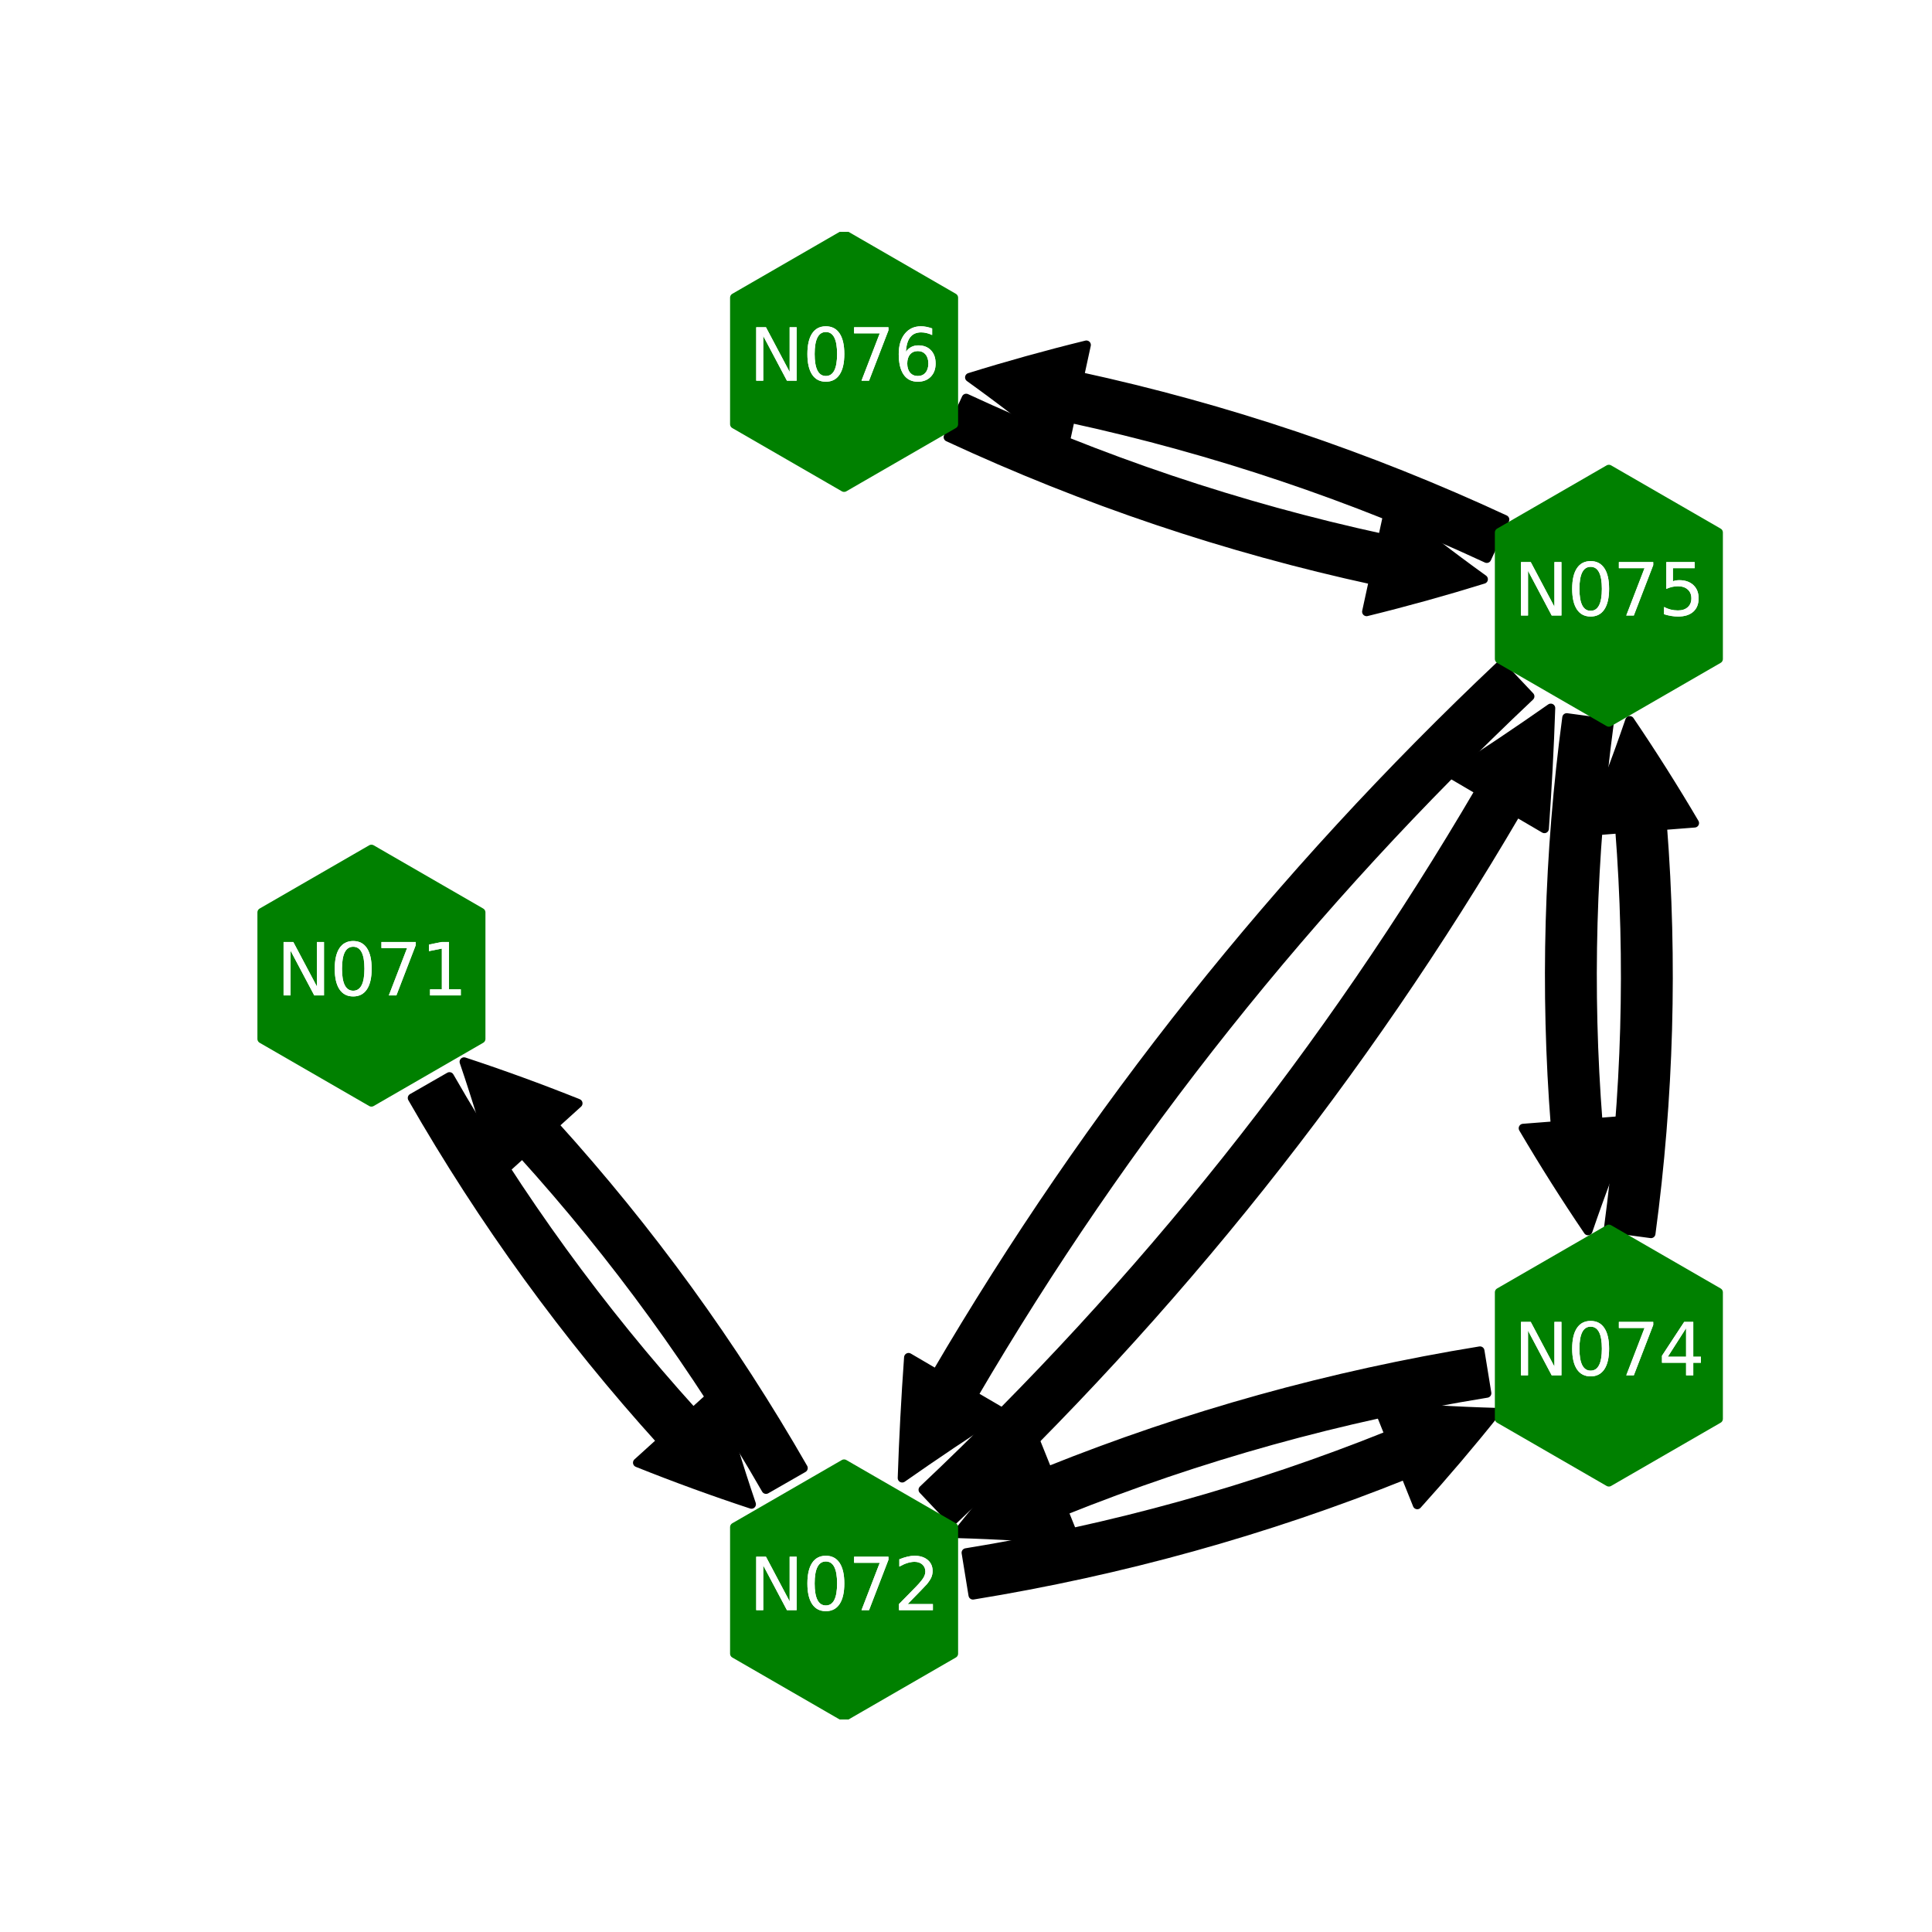 <?xml version="1.0" encoding="utf-8" standalone="no"?>
<!DOCTYPE svg PUBLIC "-//W3C//DTD SVG 1.1//EN"
  "http://www.w3.org/Graphics/SVG/1.1/DTD/svg11.dtd">
<svg xmlns:xlink="http://www.w3.org/1999/xlink" width="216pt" height="216pt" viewBox="0 0 216 216" xmlns="http://www.w3.org/2000/svg" version="1.1">
 <defs>
  <style type="text/css">*{stroke-linejoin: round; stroke-linecap: butt}</style>
 </defs>
 <g id="figure_1">
  <g id="patch_1">
   <path d="M 0 216 
L 216 216 
L 216 0 
L 0 0 
z
" style="fill: #ffffff"/>
  </g>
  <g id="axes_1">
   <g id="patch_2">
    <path d="M 50.253 120.368 
Q 61.888 140.659 77.496 157.893 
L 80.164 155.476 
Q 81.847 161.807 84.014 168.178 
Q 77.623 166.074 71.27 163.531 
L 73.938 161.115 
Q 57.982 143.496 46.089 122.756 
L 50.253 120.368 
z
" clip-path="url(#p17965bebe2)" style="stroke: #000000; stroke-linecap: round"/>
   </g>
   <g id="patch_3">
    <path d="M 108.007 173.596 
Q 132.465 169.621 155.322 160.439 
L 153.981 157.099 
Q 160.506 157.713 167.231 157.901 
Q 163.035 163.158 158.453 168.234 
L 157.112 164.893 
Q 133.76 174.273 108.777 178.334 
L 108.007 173.596 
z
" clip-path="url(#p17965bebe2)" style="stroke: #000000; stroke-linecap: round"/>
   </g>
   <g id="patch_4">
    <path d="M 103.194 166.557 
Q 139.983 131.845 165.418 88.405 
L 162.311 86.586 
Q 167.875 83.023 173.378 79.165 
Q 173.152 85.882 172.667 92.649 
L 169.56 90.83 
Q 143.778 134.864 106.488 170.048 
L 103.194 166.557 
z
" clip-path="url(#p17965bebe2)" style="stroke: #000000; stroke-linecap: round"/>
   </g>
   <g id="patch_5">
    <path d="M 85.643 166.519 
Q 74.008 146.229 58.401 128.994 
L 55.733 131.411 
Q 54.05 125.08 51.883 118.71 
Q 58.274 120.813 64.627 123.356 
L 61.959 125.772 
Q 77.914 143.391 89.807 164.131 
L 85.643 166.519 
z
" clip-path="url(#p17965bebe2)" style="stroke: #000000; stroke-linecap: round"/>
   </g>
   <g id="patch_6">
    <path d="M 179.827 137.286 
Q 182.823 114.979 181.08 92.674 
L 177.491 92.955 
Q 180.031 86.921 182.205 80.554 
Q 185.982 86.121 189.455 92.02 
L 185.866 92.3 
Q 187.648 115.113 184.584 137.925 
L 179.827 137.286 
z
" clip-path="url(#p17965bebe2)" style="stroke: #000000; stroke-linecap: round"/>
   </g>
   <g id="patch_7">
    <path d="M 166.236 155.767 
Q 141.779 159.742 118.921 168.924 
L 120.263 172.264 
Q 113.738 171.65 107.013 171.462 
Q 111.209 166.205 115.79 161.129 
L 117.132 164.47 
Q 140.484 155.09 165.466 151.029 
L 166.236 155.767 
z
" clip-path="url(#p17965bebe2)" style="stroke: #000000; stroke-linecap: round"/>
   </g>
   <g id="patch_8">
    <path d="M 166.223 62.438 
Q 143.748 52.003 119.677 46.777 
L 118.913 50.295 
Q 113.856 46.125 108.395 42.196 
Q 114.819 40.198 121.459 38.568 
L 120.695 42.086 
Q 145.287 47.425 168.244 58.084 
L 166.223 62.438 
z
" clip-path="url(#p17965bebe2)" style="stroke: #000000; stroke-linecap: round"/>
   </g>
   <g id="patch_9">
    <path d="M 179.92 80.874 
Q 176.924 103.181 178.667 125.486 
L 182.256 125.205 
Q 179.716 131.239 177.542 137.606 
Q 173.765 132.039 170.292 126.14 
L 173.881 125.86 
Q 172.099 103.047 175.163 80.235 
L 179.92 80.874 
z
" clip-path="url(#p17965bebe2)" style="stroke: #000000; stroke-linecap: round"/>
   </g>
   <g id="patch_10">
    <path d="M 171.05 77.854 
Q 134.261 112.566 108.826 156.006 
L 111.932 157.825 
Q 106.369 161.388 100.866 165.246 
Q 101.092 158.529 101.577 151.762 
L 104.684 153.581 
Q 130.466 109.547 167.756 74.363 
L 171.05 77.854 
z
" clip-path="url(#p17965bebe2)" style="stroke: #000000; stroke-linecap: round"/>
   </g>
   <g id="patch_11">
    <path d="M 108.021 44.519 
Q 130.496 54.954 154.567 60.18 
L 155.331 56.662 
Q 160.388 60.832 165.848 64.761 
Q 159.425 66.759 152.785 68.389 
L 153.549 64.871 
Q 128.957 59.532 106 48.873 
L 108.021 44.519 
z
" clip-path="url(#p17965bebe2)" style="stroke: #000000; stroke-linecap: round"/>
   </g>
   <g id="PathCollection_1">
    <defs>
     <path id="m432b324711" d="M 0 -14.142 
L -12.247 -7.071 
L -12.247 7.071 
L -0 14.142 
L 12.247 7.071 
L 12.247 -7.071 
z
" style="stroke: #008000"/>
    </defs>
    <g clip-path="url(#p17965bebe2)">
     <use xlink:href="#m432b324711" x="94.37" y="40.353" style="fill: #008000; stroke: #008000"/>
     <use xlink:href="#m432b324711" x="179.874" y="151.556" style="fill: #008000; stroke: #008000"/>
     <use xlink:href="#m432b324711" x="179.874" y="66.604" style="fill: #008000; stroke: #008000"/>
     <use xlink:href="#m432b324711" x="94.37" y="177.807" style="fill: #008000; stroke: #008000"/>
     <use xlink:href="#m432b324711" x="41.526" y="109.08" style="fill: #008000; stroke: #008000"/>
    </g>
   </g>
   <g id="text_1">
    <g clip-path="url(#p17965bebe2)">
     <!-- N071 -->
     <g style="fill: #ffffff" transform="translate(30.899 111.287) scale(0.08 -0.08)">
      <defs>
       <path id="DejaVuSans-4e" d="M 628 4666 
L 1478 4666 
L 3547 763 
L 3547 4666 
L 4159 4666 
L 4159 0 
L 3309 0 
L 1241 3903 
L 1241 0 
L 628 0 
L 628 4666 
z
" transform="scale(0.016)"/>
       <path id="DejaVuSans-30" d="M 2034 4250 
Q 1547 4250 1301 3770 
Q 1056 3291 1056 2328 
Q 1056 1369 1301 889 
Q 1547 409 2034 409 
Q 2525 409 2770 889 
Q 3016 1369 3016 2328 
Q 3016 3291 2770 3770 
Q 2525 4250 2034 4250 
z
M 2034 4750 
Q 2819 4750 3233 4129 
Q 3647 3509 3647 2328 
Q 3647 1150 3233 529 
Q 2819 -91 2034 -91 
Q 1250 -91 836 529 
Q 422 1150 422 2328 
Q 422 3509 836 4129 
Q 1250 4750 2034 4750 
z
" transform="scale(0.016)"/>
       <path id="DejaVuSans-37" d="M 525 4666 
L 3525 4666 
L 3525 4397 
L 1831 0 
L 1172 0 
L 2766 4134 
L 525 4134 
L 525 4666 
z
" transform="scale(0.016)"/>
       <path id="DejaVuSans-31" d="M 794 531 
L 1825 531 
L 1825 4091 
L 703 3866 
L 703 4441 
L 1819 4666 
L 2450 4666 
L 2450 531 
L 3481 531 
L 3481 0 
L 794 0 
L 794 531 
z
" transform="scale(0.016)"/>
      </defs>
      <use xlink:href="#DejaVuSans-4e"/>
      <use xlink:href="#DejaVuSans-30" x="74.805"/>
      <use xlink:href="#DejaVuSans-37" x="138.428"/>
      <use xlink:href="#DejaVuSans-31" x="202.051"/>
     </g>
    </g>
   </g>
   <g id="text_2">
    <g clip-path="url(#p17965bebe2)">
     <!-- N072 -->
     <g style="fill: #ffffff" transform="translate(83.743 180.015) scale(0.08 -0.08)">
      <defs>
       <path id="DejaVuSans-32" d="M 1228 531 
L 3431 531 
L 3431 0 
L 469 0 
L 469 531 
Q 828 903 1448 1529 
Q 2069 2156 2228 2338 
Q 2531 2678 2651 2914 
Q 2772 3150 2772 3378 
Q 2772 3750 2511 3984 
Q 2250 4219 1831 4219 
Q 1534 4219 1204 4116 
Q 875 4013 500 3803 
L 500 4441 
Q 881 4594 1212 4672 
Q 1544 4750 1819 4750 
Q 2544 4750 2975 4387 
Q 3406 4025 3406 3419 
Q 3406 3131 3298 2873 
Q 3191 2616 2906 2266 
Q 2828 2175 2409 1742 
Q 1991 1309 1228 531 
z
" transform="scale(0.016)"/>
      </defs>
      <use xlink:href="#DejaVuSans-4e"/>
      <use xlink:href="#DejaVuSans-30" x="74.805"/>
      <use xlink:href="#DejaVuSans-37" x="138.428"/>
      <use xlink:href="#DejaVuSans-32" x="202.051"/>
     </g>
    </g>
   </g>
   <g id="text_3">
    <g clip-path="url(#p17965bebe2)">
     <!-- N074 -->
     <g style="fill: #ffffff" transform="translate(169.246 153.763) scale(0.08 -0.08)">
      <defs>
       <path id="DejaVuSans-34" d="M 2419 4116 
L 825 1625 
L 2419 1625 
L 2419 4116 
z
M 2253 4666 
L 3047 4666 
L 3047 1625 
L 3713 1625 
L 3713 1100 
L 3047 1100 
L 3047 0 
L 2419 0 
L 2419 1100 
L 313 1100 
L 313 1709 
L 2253 4666 
z
" transform="scale(0.016)"/>
      </defs>
      <use xlink:href="#DejaVuSans-4e"/>
      <use xlink:href="#DejaVuSans-30" x="74.805"/>
      <use xlink:href="#DejaVuSans-37" x="138.428"/>
      <use xlink:href="#DejaVuSans-34" x="202.051"/>
     </g>
    </g>
   </g>
   <g id="text_4">
    <g clip-path="url(#p17965bebe2)">
     <!-- N075 -->
     <g style="fill: #ffffff" transform="translate(169.246 68.812) scale(0.08 -0.08)">
      <defs>
       <path id="DejaVuSans-35" d="M 691 4666 
L 3169 4666 
L 3169 4134 
L 1269 4134 
L 1269 2991 
Q 1406 3038 1543 3061 
Q 1681 3084 1819 3084 
Q 2600 3084 3056 2656 
Q 3513 2228 3513 1497 
Q 3513 744 3044 326 
Q 2575 -91 1722 -91 
Q 1428 -91 1123 -41 
Q 819 9 494 109 
L 494 744 
Q 775 591 1075 516 
Q 1375 441 1709 441 
Q 2250 441 2565 725 
Q 2881 1009 2881 1497 
Q 2881 1984 2565 2268 
Q 2250 2553 1709 2553 
Q 1456 2553 1204 2497 
Q 953 2441 691 2322 
L 691 4666 
z
" transform="scale(0.016)"/>
      </defs>
      <use xlink:href="#DejaVuSans-4e"/>
      <use xlink:href="#DejaVuSans-30" x="74.805"/>
      <use xlink:href="#DejaVuSans-37" x="138.428"/>
      <use xlink:href="#DejaVuSans-35" x="202.051"/>
     </g>
    </g>
   </g>
   <g id="text_5">
    <g clip-path="url(#p17965bebe2)">
     <!-- N076 -->
     <g style="fill: #ffffff" transform="translate(83.743 42.56) scale(0.08 -0.08)">
      <defs>
       <path id="DejaVuSans-36" d="M 2113 2584 
Q 1688 2584 1439 2293 
Q 1191 2003 1191 1497 
Q 1191 994 1439 701 
Q 1688 409 2113 409 
Q 2538 409 2786 701 
Q 3034 994 3034 1497 
Q 3034 2003 2786 2293 
Q 2538 2584 2113 2584 
z
M 3366 4563 
L 3366 3988 
Q 3128 4100 2886 4159 
Q 2644 4219 2406 4219 
Q 1781 4219 1451 3797 
Q 1122 3375 1075 2522 
Q 1259 2794 1537 2939 
Q 1816 3084 2150 3084 
Q 2853 3084 3261 2657 
Q 3669 2231 3669 1497 
Q 3669 778 3244 343 
Q 2819 -91 2113 -91 
Q 1303 -91 875 529 
Q 447 1150 447 2328 
Q 447 3434 972 4092 
Q 1497 4750 2381 4750 
Q 2619 4750 2861 4703 
Q 3103 4656 3366 4563 
z
" transform="scale(0.016)"/>
      </defs>
      <use xlink:href="#DejaVuSans-4e"/>
      <use xlink:href="#DejaVuSans-30" x="74.805"/>
      <use xlink:href="#DejaVuSans-37" x="138.428"/>
      <use xlink:href="#DejaVuSans-36" x="202.051"/>
     </g>
    </g>
   </g>
   <g id="text_6">
    <g clip-path="url(#p17965bebe2)">
     <!-- N071 -->
     <g style="fill: #ffffff" transform="translate(30.899 111.287) scale(0.08 -0.08)">
      <use xlink:href="#DejaVuSans-4e"/>
      <use xlink:href="#DejaVuSans-30" x="74.805"/>
      <use xlink:href="#DejaVuSans-37" x="138.428"/>
      <use xlink:href="#DejaVuSans-31" x="202.051"/>
     </g>
    </g>
   </g>
   <g id="text_7">
    <g clip-path="url(#p17965bebe2)">
     <!-- N072 -->
     <g style="fill: #ffffff" transform="translate(83.743 180.015) scale(0.08 -0.08)">
      <use xlink:href="#DejaVuSans-4e"/>
      <use xlink:href="#DejaVuSans-30" x="74.805"/>
      <use xlink:href="#DejaVuSans-37" x="138.428"/>
      <use xlink:href="#DejaVuSans-32" x="202.051"/>
     </g>
    </g>
   </g>
   <g id="text_8">
    <g clip-path="url(#p17965bebe2)">
     <!-- N074 -->
     <g style="fill: #ffffff" transform="translate(169.246 153.763) scale(0.08 -0.08)">
      <use xlink:href="#DejaVuSans-4e"/>
      <use xlink:href="#DejaVuSans-30" x="74.805"/>
      <use xlink:href="#DejaVuSans-37" x="138.428"/>
      <use xlink:href="#DejaVuSans-34" x="202.051"/>
     </g>
    </g>
   </g>
   <g id="text_9">
    <g clip-path="url(#p17965bebe2)">
     <!-- N075 -->
     <g style="fill: #ffffff" transform="translate(169.246 68.812) scale(0.08 -0.08)">
      <use xlink:href="#DejaVuSans-4e"/>
      <use xlink:href="#DejaVuSans-30" x="74.805"/>
      <use xlink:href="#DejaVuSans-37" x="138.428"/>
      <use xlink:href="#DejaVuSans-35" x="202.051"/>
     </g>
    </g>
   </g>
   <g id="text_10">
    <g clip-path="url(#p17965bebe2)">
     <!-- N076 -->
     <g style="fill: #ffffff" transform="translate(83.743 42.56) scale(0.08 -0.08)">
      <use xlink:href="#DejaVuSans-4e"/>
      <use xlink:href="#DejaVuSans-30" x="74.805"/>
      <use xlink:href="#DejaVuSans-37" x="138.428"/>
      <use xlink:href="#DejaVuSans-36" x="202.051"/>
     </g>
    </g>
   </g>
  </g>
 </g>
 <defs>
  <clipPath id="p17965bebe2">
   <rect x="27" y="25.92" width="167.4" height="166.32"/>
  </clipPath>
 </defs>
</svg>
